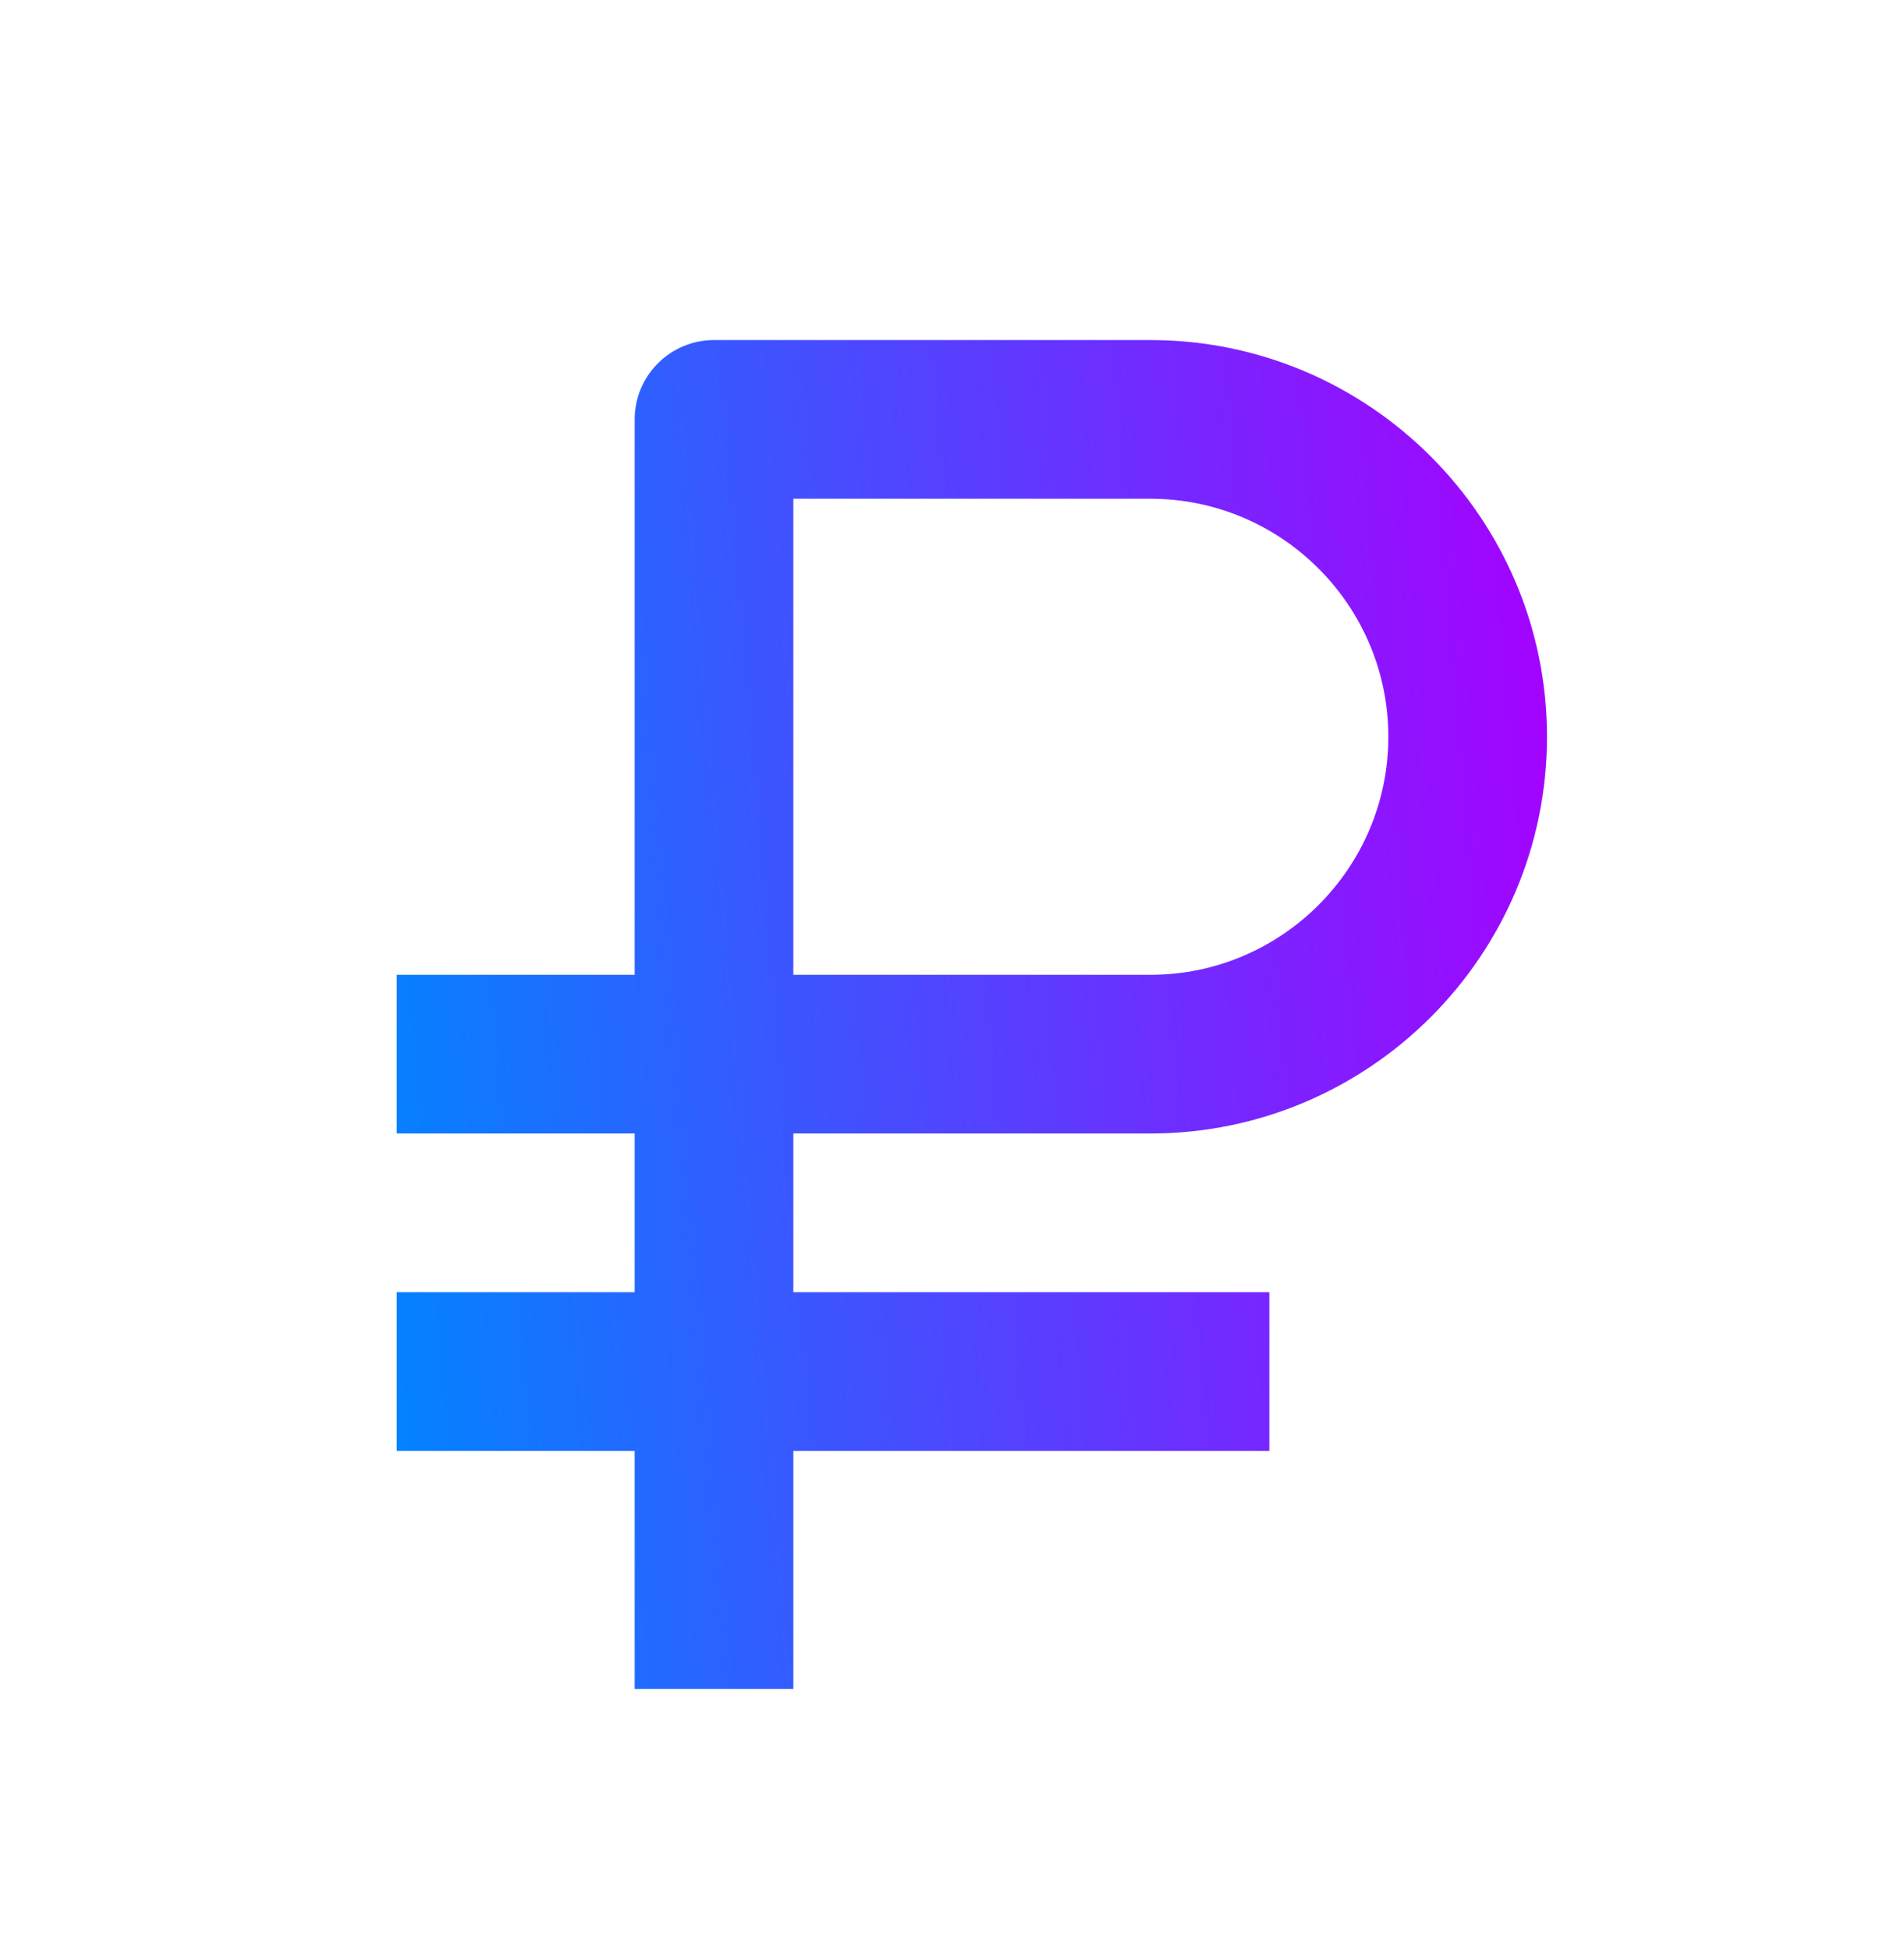 <svg width="42" height="43" viewBox="0 0 42 43" fill="none" xmlns="http://www.w3.org/2000/svg">
<g id="bx:bx-ruble">
<path id="Vector" d="M14 37.25H17.5V32H28V28.5H17.5V25H25.375C30.2 25 34.125 21.075 34.125 16.25C34.125 11.425 30.2 7.5 25.375 7.5H15.75C15.286 7.5 14.841 7.684 14.513 8.013C14.184 8.341 14 8.786 14 9.25V21.5H8.75V25H14V28.5H8.75V32H14V37.25ZM17.5 11H25.375C28.27 11 30.625 13.355 30.625 16.25C30.625 19.145 28.27 21.5 25.375 21.5H17.5V11Z" fill="url(#paint0_linear_1_329)"/>
</g>
<defs>
<linearGradient id="paint0_linear_1_329" x1="34.125" y1="7.5" x2="6.42" y2="9.857" gradientUnits="userSpaceOnUse">
<stop stop-color="#A700FF"/>
<stop offset="1" stop-color="#0085FF"/>
</linearGradient>
</defs>
</svg>
